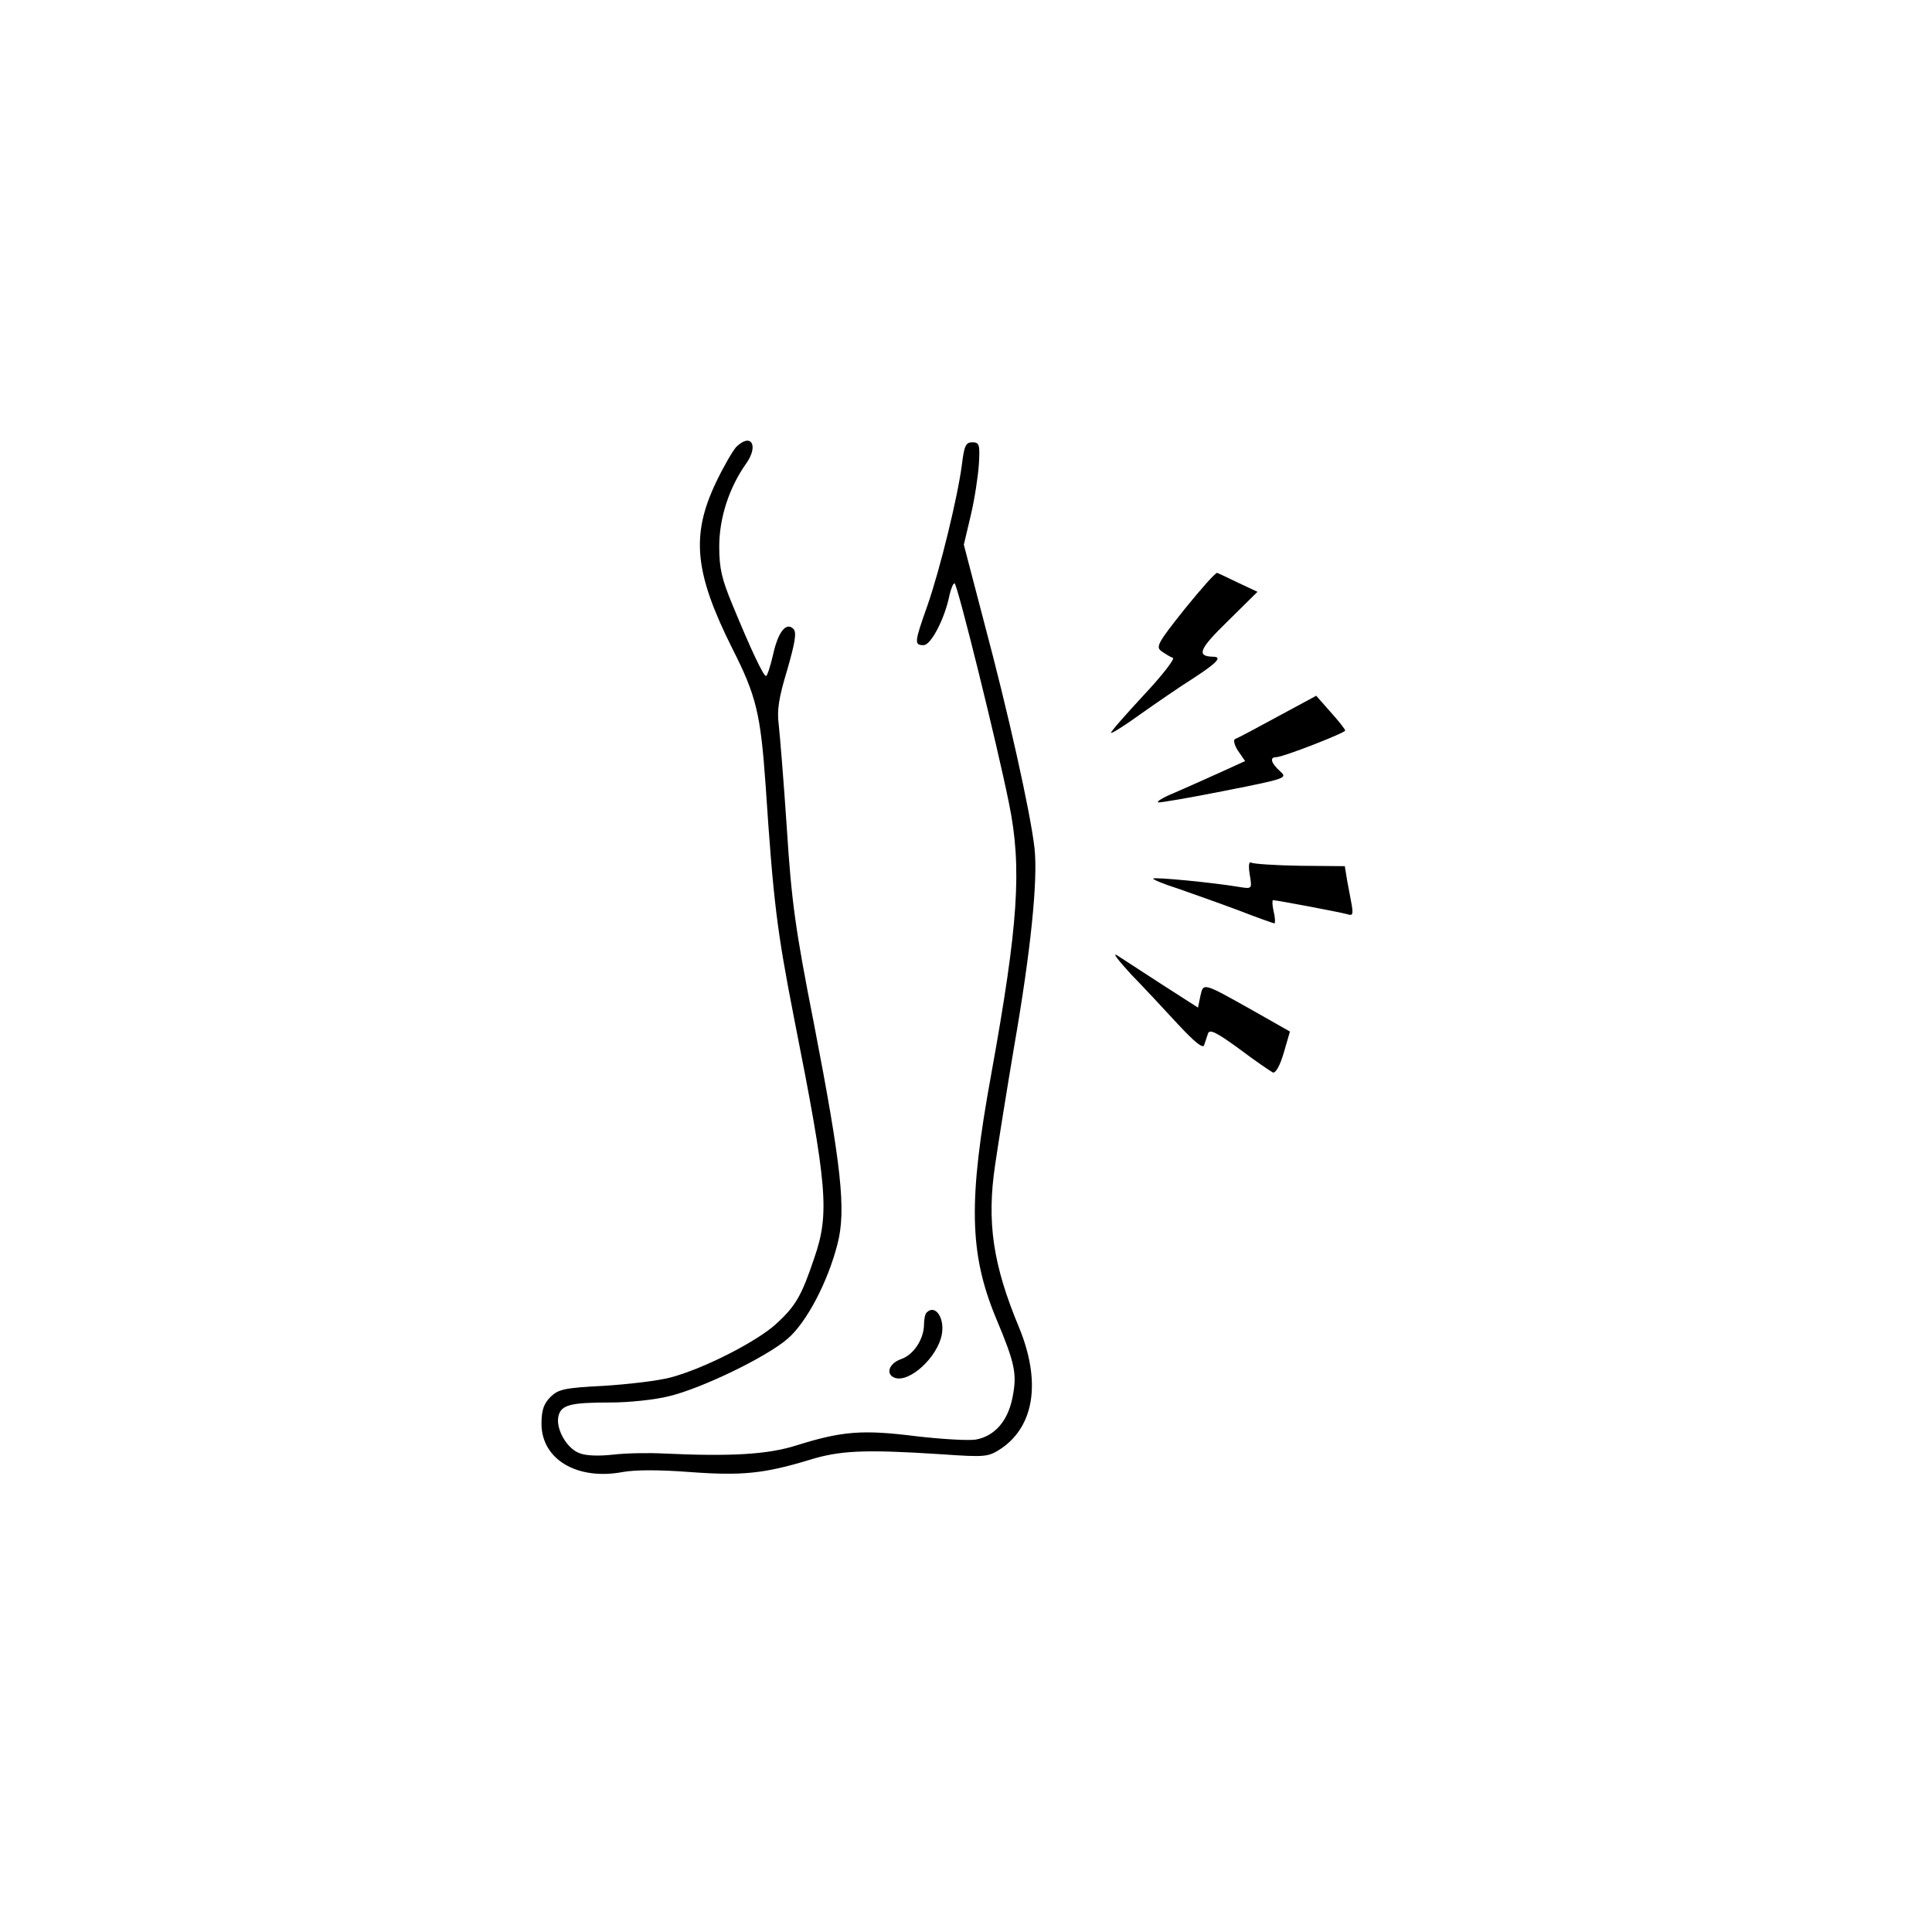 <?xml version="1.0" encoding="utf-8"?>
<svg viewBox="-50 50 500 500" width="500" height="500" xmlns="http://www.w3.org/2000/svg">
  <g transform="matrix(0.1, 0, 0, -0.1, 90.172, 375.88)" fill="#000000" stroke="none"/>
  <g transform="matrix(0.1, 0, 0, -0.1, 105.069, 372.862)" fill="#000000" stroke="none">
    <g transform="matrix(1, 0, 0, 1, 143.964, -407.769)" fill="#000000" stroke="none">
      <g transform="matrix(1, 0, 0, 1, -733.285, -343.236)" fill="#000000" stroke="none">
        <path d="M944 2823 c-9 -10 -33 -51 -52 -91 -66 -138 -56 -235 42 -431 62&#10;-122 73 -169 86 -353 20 -301 29 -375 74 -605 86 -434 92 -503 52 -619 -33&#10;-98 -48 -124 -98 -170 -50 -46 -187 -116 -273 -139 -33 -9 -112 -18 -175 -22&#10;-101 -5 -117 -9 -137 -29 -17 -17 -23 -34 -23 -69 0 -92 92 -147 210 -125 32&#10;6 96 6 174 0 135 -10 192 -4 308 31 80 25 144 28 343 15 116 -8 121 -7 155 15&#10;86 59 103 174 46 313 -68 163 -84 273 -62 421 8 55 30 192 49 305 43 247 62&#10;431 53 514 -10 91 -69 355 -130 583 l-53 203 18 76 c10 42 19 102 21 133 3 50&#10;1 56 -17 56 -17 0 -21 -9 -27 -58 -11 -84 -56 -269 -89 -364 -34 -96 -35 -103&#10;-10 -103 19 0 55 69 67 130 4 16 9 30 13 30 7 0 111 -420 141 -570 34 -166 24&#10;-313 -46 -700 -60 -328 -57 -464 12 -631 50 -119 55 -145 43 -206 -12 -61 -46&#10;-100 -95 -109 -19 -3 -89 1 -157 9 -136 17 -189 13 -307 -24 -76 -24 -171 -29&#10;-345 -21 -38 2 -97 1 -130 -3 -36 -4 -71 -3 -87 4 -33 12 -62 64 -54 96 7 29&#10;31 35 135 35 47 0 114 7 150 16 85 20 254 102 308 149 49 42 104 147 129 245&#10;23 88 10 203 -61 571 -48 243 -58 316 -70 504 -8 121 -18 242 -21 269 -5 37 0&#10;70 22 142 20 70 25 97 16 106 -19 19 -40 -8 -53 -68 -7 -30 -15 -54 -18 -54&#10;-7 1 -38 66 -87 185 -27 65 -34 93 -34 150 0 75 26 153 69 214 34 47 14 82&#10;-25 44z"/>
        <path d="M 2105 2404 C 2034 2315 2029 2305 2045 2294 C 2055 2287 2068 2279 2074 2277 C 2080 2275 2046 2231 1998 2180 C 1950 2128 1912 2085 1914 2083 C 1916 2081 1951 2103 1991 2132 C 2032 2161 2093 2203 2128 2225 C 2188 2264 2203 2280 2178 2280 C 2134 2281 2142 2300 2216 2372 L 2293 2448 L 2244 2471 C 2217 2484 2192 2496 2189 2497 C 2185 2499 2148 2457 2105 2404 Z"/>
        <path d="M 2345 2125 C 2290 2095 2241 2069 2235 2067 C 2230 2065 2233 2051 2243 2036 L 2261 2010 L 2193 1979 C 2156 1962 2103 1939 2076 1927 C 2049 1916 2031 1905 2036 1903 C 2041 1902 2118 1915 2208 1933 C 2370 1965 2371 1966 2351 1984 C 2328 2005 2324 2020 2341 2020 C 2359 2020 2520 2083 2520 2089 C 2520 2092 2503 2114 2482 2137 L 2445 2179 L 2345 2125 Z"/>
        <path d="M 2273 1716 C 2279 1679 2279 1679 2247 1684 C 2176 1696 2027 1710 2023 1706 C 2021 1704 2049 1692 2087 1680 C 2124 1667 2195 1642 2243 1624 C 2292 1605 2334 1590 2337 1590 C 2339 1590 2339 1604 2335 1620 C 2331 1637 2331 1650 2333 1650 C 2343 1650 2506 1619 2524 1614 C 2539 1609 2541 1612 2537 1637 C 2534 1652 2529 1681 2525 1701 L 2519 1738 L 2403 1739 C 2339 1740 2282 1744 2277 1747 C 2271 1751 2269 1740 2273 1716 Z"/>
        <path d="M 1965 1459 C 1999 1424 2054 1365 2088 1328 C 2131 1282 2152 1265 2155 1275 C 2158 1283 2162 1297 2165 1305 C 2169 1317 2187 1308 2246 1265 C 2287 1234 2327 1207 2333 1204 C 2340 1202 2351 1221 2361 1255 L 2377 1310 L 2280 1365 C 2150 1438 2153 1437 2145 1401 L 2139 1372 L 2047 1431 C 1996 1464 1944 1498 1930 1507 C 1916 1516 1932 1495 1965 1459 Z"/>
        <path d="M1437 583 c-4 -3 -7 -17 -7 -30 0 -39 -27 -80 -60 -91 -31 -11 -40&#10;-39 -16 -48 38 -14 111 53 122 112 8 43 -17 79 -39 57z"/>
      </g>
    </g>
  </g>
</svg>